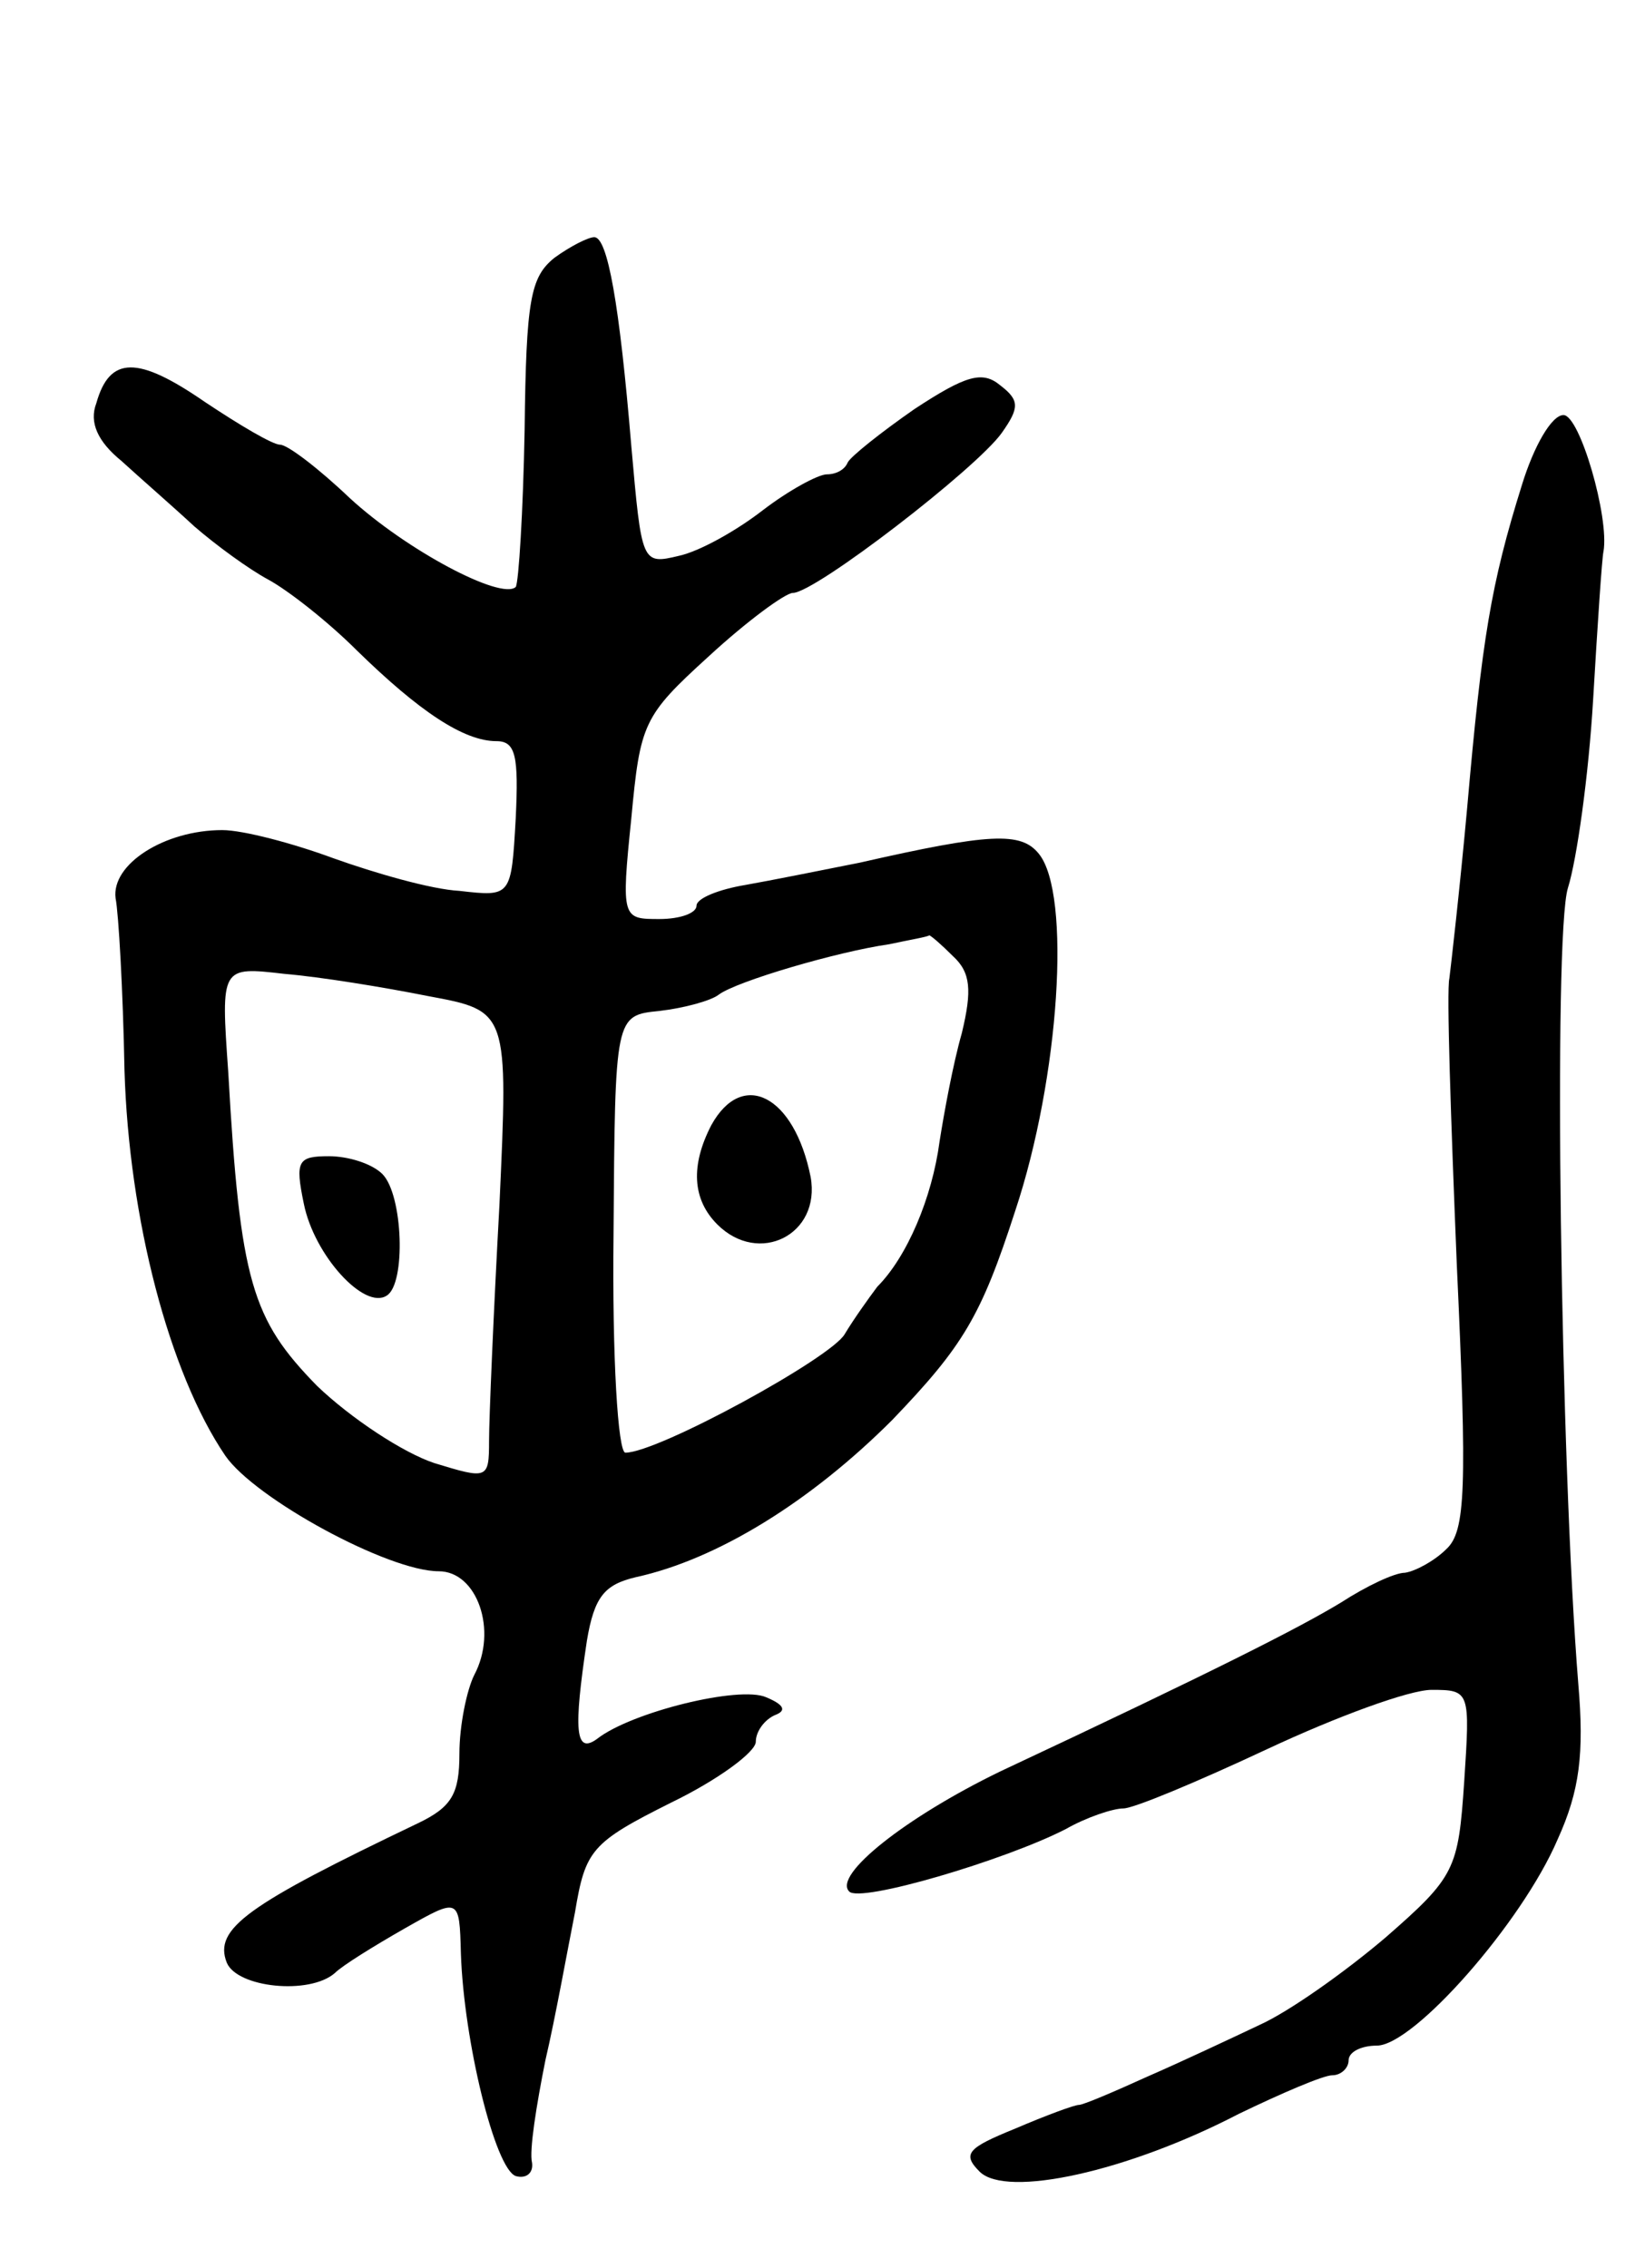 <svg version="1.0" xmlns="http://www.w3.org/2000/svg"
 width="111pt" height="153pt" viewBox="0 0 111 153"
 preserveAspectRatio="xMidYMid meet">
<g transform="translate(0,153) scale(0.1,-0.1)"
fill="#000000" stroke="none">
<path d="M374 1356 c-16 -13 -19 -28 -20 -116 -1 -55 -4 -103 -6 -106 -10 -9
-74 25 -112 60 -21 20 -42 36 -47 36 -5 0 -27 13 -51 29 -45 31 -64 31 -73 -1
-5 -13 1 -26 17 -39 12 -11 35 -31 49 -44 15 -13 37 -29 50 -36 13 -7 40 -28
60 -48 42 -41 72 -61 94 -61 13 0 15 -10 13 -52 -3 -53 -3 -53 -38 -49 -19 1
-57 12 -85 22 -27 10 -61 19 -75 19 -39 0 -75 -23 -72 -46 2 -10 5 -62 6 -116
3 -100 30 -204 68 -260 20 -29 110 -78 144 -78 26 0 40 -40 24 -70 -5 -10 -10
-34 -10 -53 0 -27 -5 -36 -28 -47 -115 -55 -138 -71 -129 -94 7 -17 56 -22 73
-7 5 5 26 18 47 30 37 21 37 21 38 -17 2 -59 23 -145 37 -150 7 -2 12 2 11 9
-2 8 3 39 9 69 7 30 15 75 20 100 7 42 11 47 65 74 31 15 57 34 57 41 0 7 6
15 13 18 8 3 6 7 -6 12 -18 8 -91 -10 -114 -28 -15 -11 -16 6 -7 66 5 30 12
38 33 43 55 12 118 51 173 106 48 50 60 70 83 141 30 90 38 214 16 241 -12 15
-33 14 -121 -6 -25 -5 -60 -12 -77 -15 -18 -3 -33 -9 -33 -14 0 -5 -11 -9 -25
-9 -25 0 -26 0 -19 68 6 64 8 69 52 109 26 24 52 43 57 43 15 0 124 84 141
108 12 17 12 22 -1 32 -12 10 -23 7 -58 -16 -23 -16 -43 -32 -45 -36 -2 -5 -8
-8 -14 -8 -6 0 -26 -11 -43 -24 -18 -14 -43 -28 -57 -31 -25 -6 -25 -5 -32 74
-8 96 -16 141 -25 141 -4 0 -16 -6 -27 -14z m269 -471 c12 -11 13 -23 6 -52
-6 -21 -12 -54 -15 -73 -5 -38 -22 -78 -42 -98 -6 -8 -16 -22 -22 -32 -9 -16
-126 -80 -148 -80 -5 0 -9 64 -8 148 1 147 1 147 31 150 17 2 35 7 40 11 12 9
80 29 115 34 14 3 26 5 27 6 1 0 8 -6 16 -14z m-354 -27 c54 -10 54 -10 48
-141 -4 -73 -7 -144 -7 -159 0 -26 -1 -26 -37 -15 -21 7 -56 30 -79 52 -44 45
-52 70 -60 212 -5 71 -5 71 38 66 24 -2 67 -9 97 -15z"/>
<path d="M480 771 c-14 -27 -13 -50 4 -67 28 -28 70 -7 63 32 -11 55 -46 73
-67 35z"/>
<path d="M205 718 c7 -35 41 -72 56 -62 13 8 11 68 -3 82 -7 7 -23 12 -36 12
-21 0 -23 -3 -17 -32z"/>
<path d="M1027 1203 c-21 -67 -27 -104 -37 -218 -5 -55 -11 -107 -12 -115 -2
-8 1 -95 5 -193 7 -151 6 -180 -7 -192 -8 -8 -21 -15 -28 -16 -7 0 -26 -9 -43
-20 -28 -17 -85 -46 -230 -114 -64 -31 -113 -70 -102 -81 7 -8 105 21 146 42
14 8 32 14 39 14 7 0 50 18 97 40 47 22 96 40 111 40 26 0 26 -1 22 -62 -4
-59 -6 -64 -53 -105 -27 -23 -65 -50 -85 -59 -19 -9 -53 -25 -76 -35 -22 -10
-43 -19 -46 -19 -3 0 -22 -7 -43 -16 -32 -13 -36 -17 -24 -29 18 -18 100 0
175 39 29 14 57 26 63 26 6 0 11 5 11 10 0 6 9 10 19 10 25 0 98 83 122 139
15 33 18 58 14 105 -12 148 -17 505 -7 537 6 19 14 76 17 127 3 51 6 96 7 100
4 23 -16 92 -27 92 -8 0 -20 -21 -28 -47z"/>
</g>
</svg>
